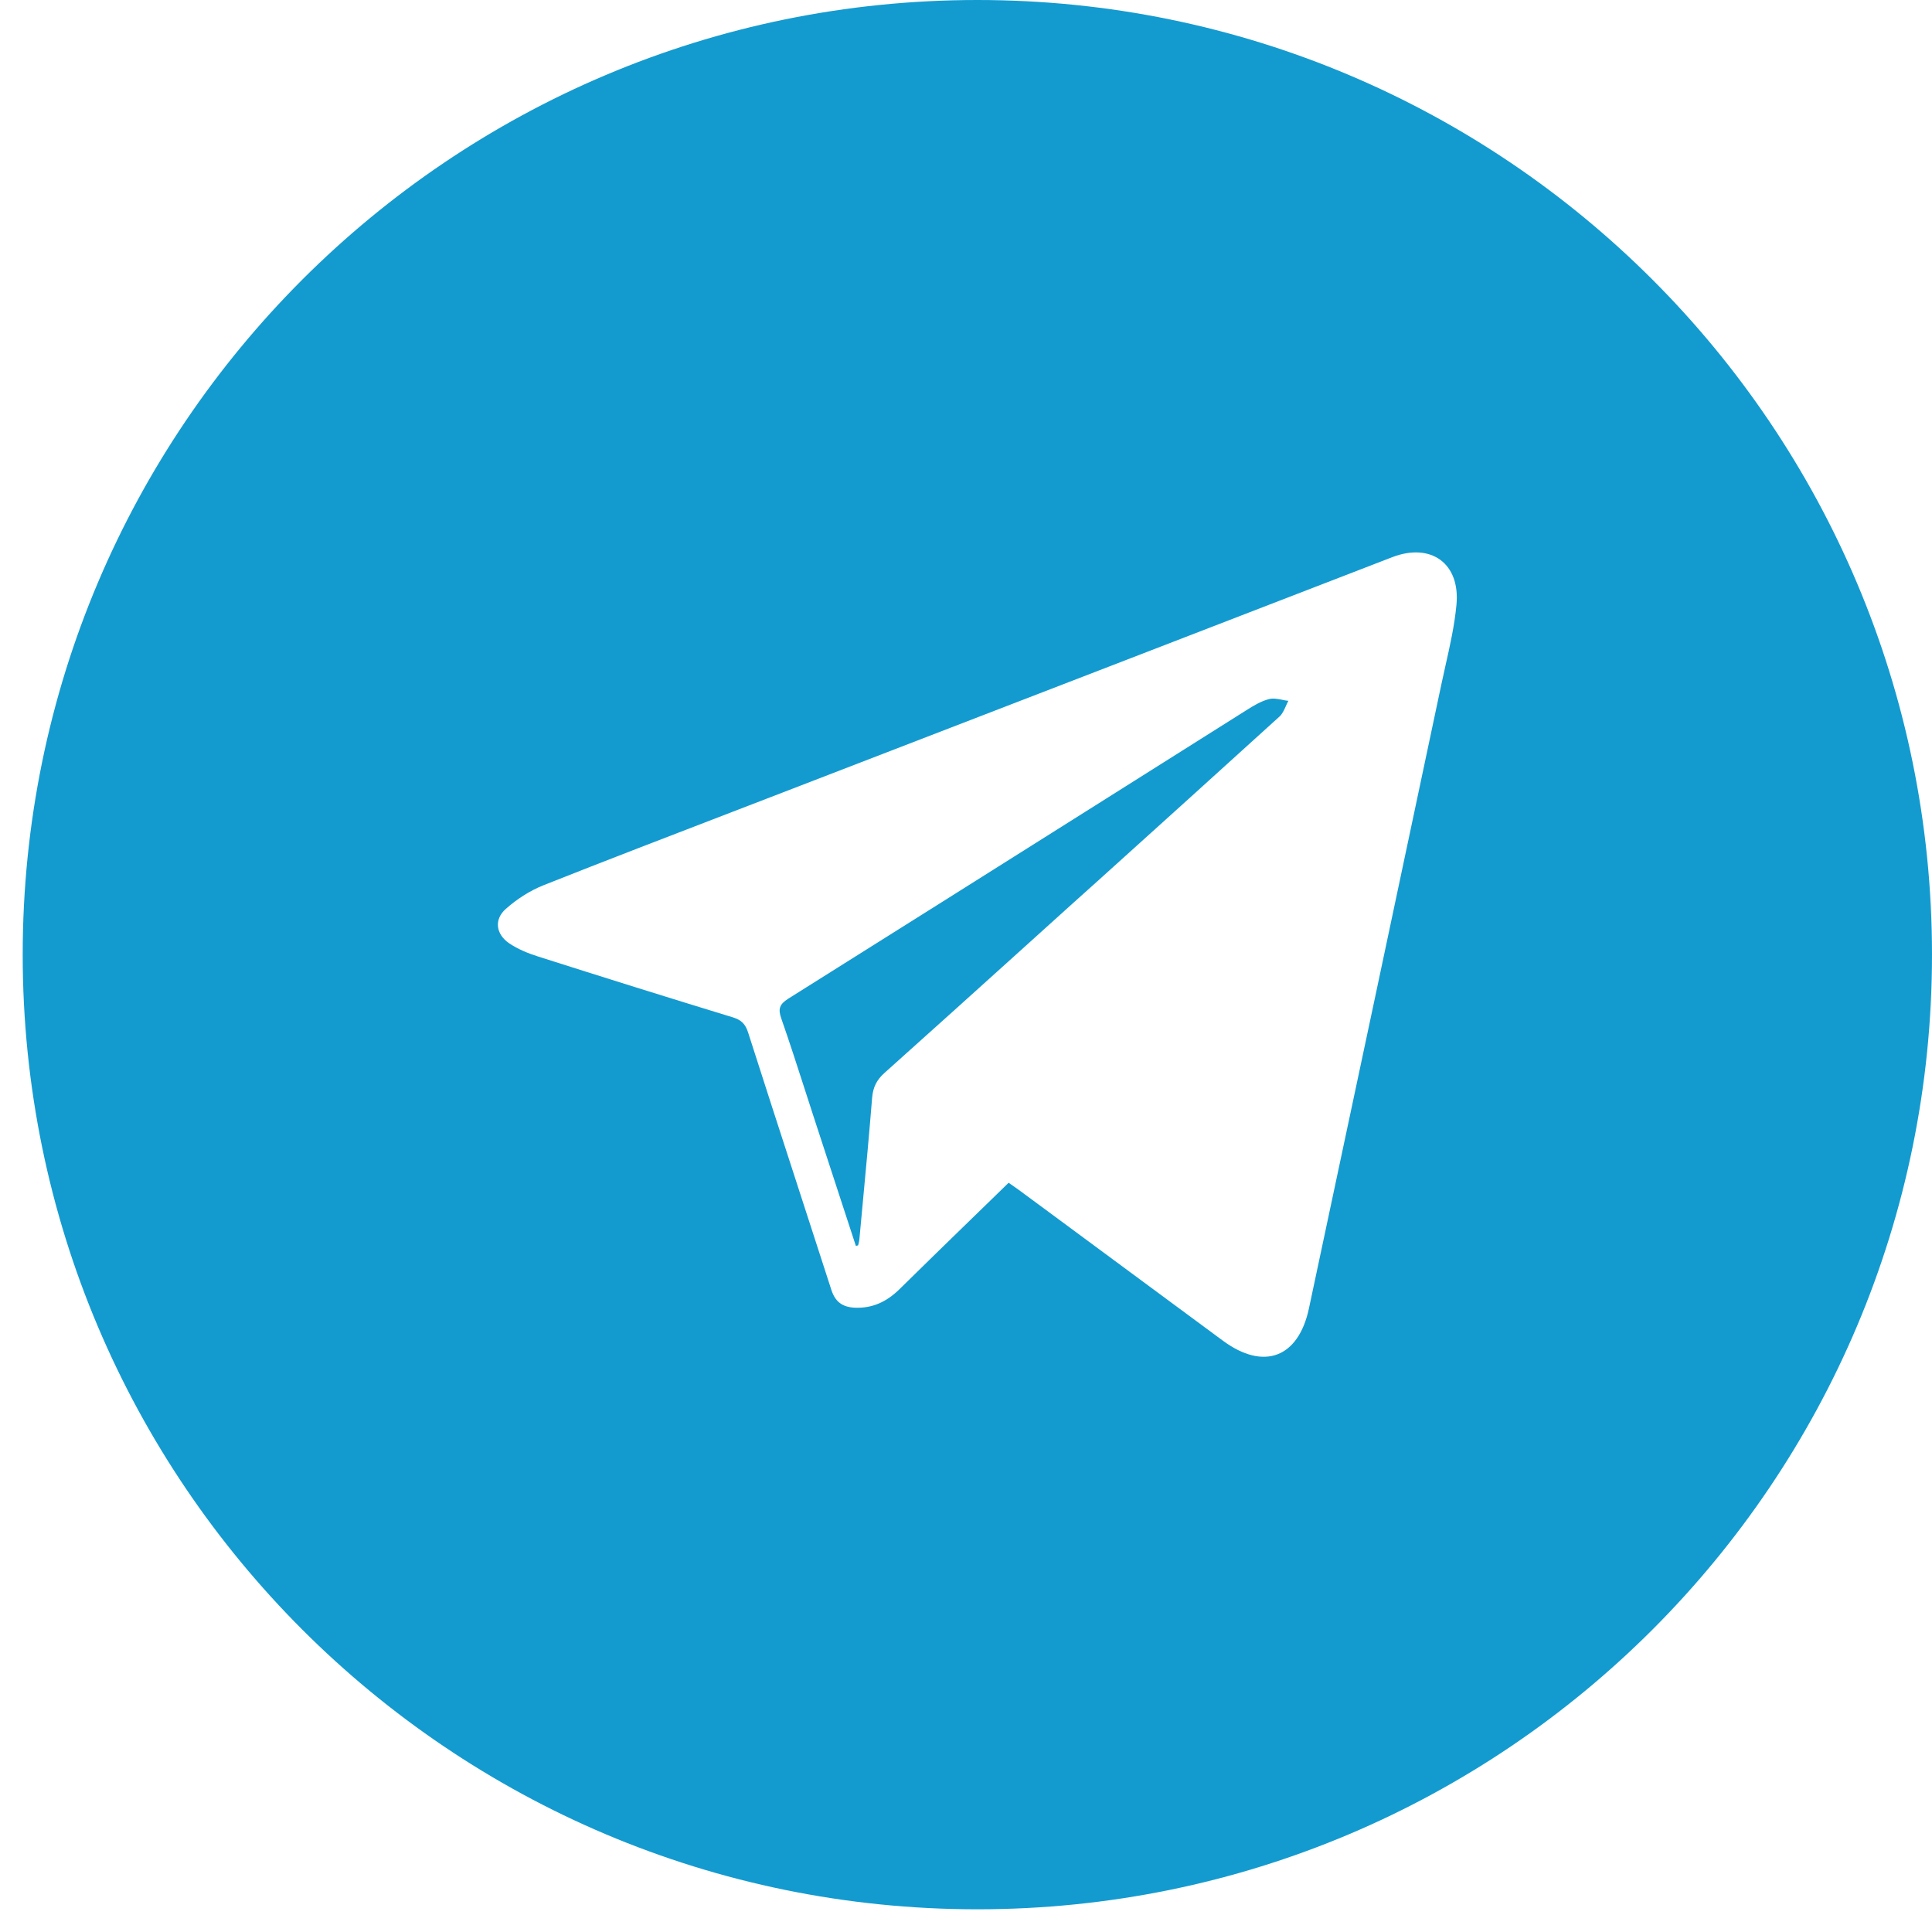 <svg width="20" height="20" viewBox="0 0 20 20" fill="none" xmlns="http://www.w3.org/2000/svg">
<path fill-rule="evenodd" clip-rule="evenodd" d="M20 9.882C20 15.34 15.576 19.765 10.118 19.765C4.66 19.765 0.235 15.34 0.235 9.882C0.235 4.424 4.66 0 10.118 0C15.576 0 20 4.424 20 9.882ZM10.077 12.598C10.198 12.48 10.32 12.363 10.441 12.244C10.456 12.254 10.47 12.264 10.483 12.273C10.506 12.289 10.527 12.304 10.548 12.319C10.771 12.484 10.995 12.648 11.217 12.813C11.699 13.169 12.18 13.525 12.661 13.88C13.082 14.19 13.441 14.056 13.55 13.545C14.009 11.392 14.465 9.238 14.921 7.084C14.935 7.02 14.949 6.957 14.963 6.893C15.01 6.684 15.057 6.475 15.077 6.263C15.119 5.831 14.812 5.614 14.412 5.768C13.434 6.146 12.457 6.523 11.479 6.901C10.356 7.334 9.233 7.767 8.11 8.201C7.932 8.27 7.754 8.338 7.575 8.407C6.926 8.657 6.276 8.906 5.629 9.163C5.487 9.219 5.351 9.307 5.236 9.409C5.112 9.518 5.133 9.671 5.271 9.765C5.36 9.825 5.464 9.868 5.568 9.901C6.24 10.115 6.913 10.326 7.588 10.532C7.675 10.559 7.716 10.601 7.744 10.687C7.909 11.202 8.075 11.716 8.242 12.229C8.364 12.603 8.485 12.978 8.606 13.352C8.645 13.473 8.717 13.53 8.845 13.537C9.032 13.546 9.179 13.475 9.31 13.347C9.564 13.097 9.82 12.848 10.077 12.598ZM8.87 12.895C8.866 12.896 8.863 12.897 8.86 12.898L8.42 11.552C8.391 11.462 8.362 11.373 8.333 11.283C8.253 11.035 8.173 10.787 8.087 10.541C8.053 10.443 8.07 10.396 8.159 10.339C9.219 9.674 10.278 9.006 11.337 8.339C11.858 8.01 12.379 7.682 12.901 7.353C12.975 7.306 13.054 7.258 13.137 7.237C13.179 7.226 13.226 7.235 13.273 7.244C13.294 7.249 13.316 7.253 13.337 7.255C13.328 7.272 13.319 7.291 13.311 7.31C13.293 7.35 13.275 7.391 13.245 7.418C12.622 7.984 11.997 8.548 11.372 9.112C11.281 9.194 11.19 9.276 11.098 9.358C10.933 9.507 10.768 9.656 10.603 9.805C10.121 10.24 9.64 10.674 9.156 11.107C9.074 11.18 9.037 11.257 9.028 11.366C8.998 11.741 8.963 12.114 8.928 12.488C8.917 12.603 8.906 12.717 8.896 12.832C8.895 12.845 8.891 12.859 8.888 12.873C8.886 12.879 8.885 12.885 8.883 12.892C8.879 12.893 8.874 12.894 8.87 12.895Z" fill="#139BD0"/>
</svg>
